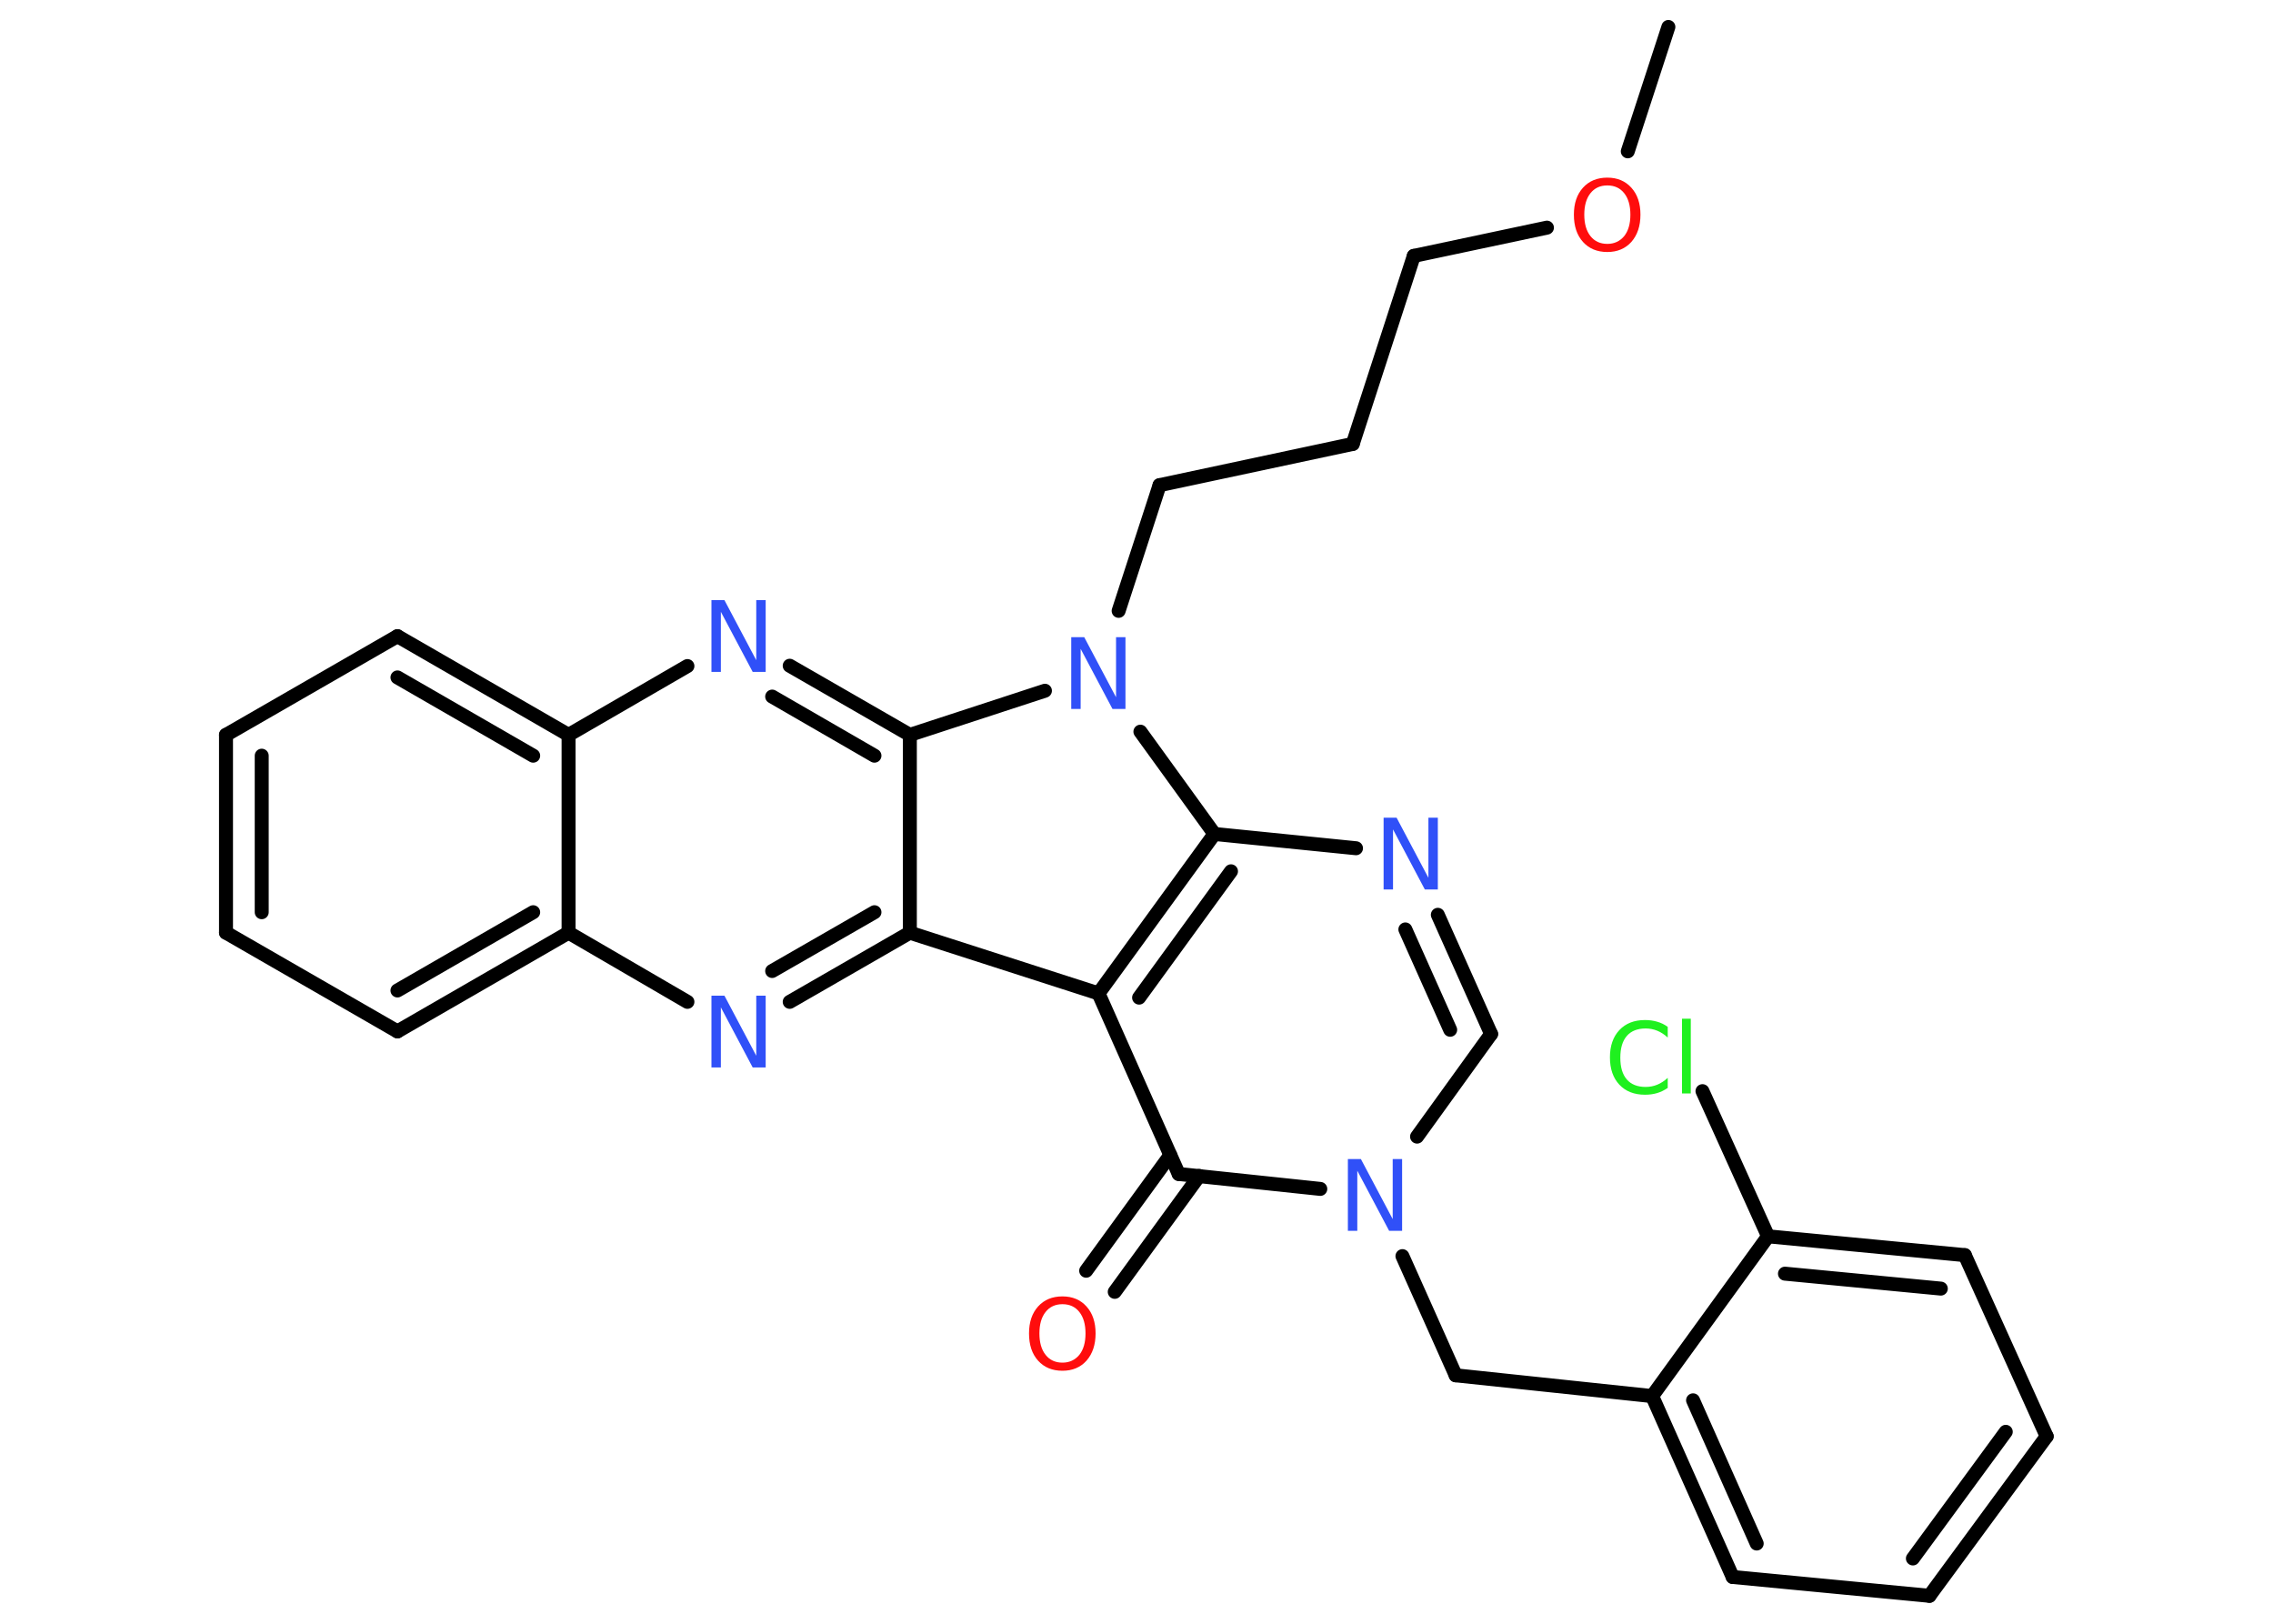 <?xml version='1.0' encoding='UTF-8'?>
<!DOCTYPE svg PUBLIC "-//W3C//DTD SVG 1.1//EN" "http://www.w3.org/Graphics/SVG/1.1/DTD/svg11.dtd">
<svg version='1.2' xmlns='http://www.w3.org/2000/svg' xmlns:xlink='http://www.w3.org/1999/xlink' width='70.0mm' height='50.0mm' viewBox='0 0 70.0 50.0'>
  <desc>Generated by the Chemistry Development Kit (http://github.com/cdk)</desc>
  <g stroke-linecap='round' stroke-linejoin='round' stroke='#000000' stroke-width='.43' fill='#3050F8'>
    <rect x='.0' y='.0' width='70.0' height='50.0' fill='#FFFFFF' stroke='none'/>
    <g id='mol1' class='mol'>
      <line id='mol1bnd1' class='bond' x1='51.38' y1='.83' x2='50.13' y2='4.66'/>
      <line id='mol1bnd2' class='bond' x1='47.64' y1='7.01' x2='43.54' y2='7.88'/>
      <line id='mol1bnd3' class='bond' x1='43.54' y1='7.88' x2='41.66' y2='13.67'/>
      <line id='mol1bnd4' class='bond' x1='41.66' y1='13.67' x2='35.71' y2='14.94'/>
      <line id='mol1bnd5' class='bond' x1='35.71' y1='14.94' x2='34.45' y2='18.81'/>
      <line id='mol1bnd6' class='bond' x1='32.18' y1='21.27' x2='28.02' y2='22.63'/>
      <g id='mol1bnd7' class='bond'>
        <line x1='28.02' y1='22.63' x2='24.32' y2='20.5'/>
        <line x1='26.93' y1='23.27' x2='23.78' y2='21.45'/>
      </g>
      <line id='mol1bnd8' class='bond' x1='21.17' y1='20.51' x2='17.51' y2='22.63'/>
      <g id='mol1bnd9' class='bond'>
        <line x1='17.51' y1='22.63' x2='12.24' y2='19.59'/>
        <line x1='16.42' y1='23.27' x2='12.24' y2='20.86'/>
      </g>
      <line id='mol1bnd10' class='bond' x1='12.24' y1='19.59' x2='6.96' y2='22.63'/>
      <g id='mol1bnd11' class='bond'>
        <line x1='6.96' y1='22.63' x2='6.96' y2='28.72'/>
        <line x1='8.06' y1='23.27' x2='8.06' y2='28.09'/>
      </g>
      <line id='mol1bnd12' class='bond' x1='6.96' y1='28.72' x2='12.24' y2='31.76'/>
      <g id='mol1bnd13' class='bond'>
        <line x1='12.24' y1='31.76' x2='17.51' y2='28.72'/>
        <line x1='12.24' y1='30.5' x2='16.42' y2='28.09'/>
      </g>
      <line id='mol1bnd14' class='bond' x1='17.51' y1='22.63' x2='17.51' y2='28.72'/>
      <line id='mol1bnd15' class='bond' x1='17.51' y1='28.72' x2='21.17' y2='30.85'/>
      <g id='mol1bnd16' class='bond'>
        <line x1='24.32' y1='30.85' x2='28.02' y2='28.72'/>
        <line x1='23.78' y1='29.9' x2='26.93' y2='28.09'/>
      </g>
      <line id='mol1bnd17' class='bond' x1='28.02' y1='22.63' x2='28.02' y2='28.72'/>
      <line id='mol1bnd18' class='bond' x1='28.02' y1='28.72' x2='33.83' y2='30.59'/>
      <line id='mol1bnd19' class='bond' x1='33.83' y1='30.59' x2='36.3' y2='36.15'/>
      <g id='mol1bnd20' class='bond'>
        <line x1='36.93' y1='36.21' x2='34.33' y2='39.78'/>
        <line x1='36.04' y1='35.57' x2='33.45' y2='39.13'/>
      </g>
      <line id='mol1bnd21' class='bond' x1='36.3' y1='36.15' x2='40.66' y2='36.61'/>
      <line id='mol1bnd22' class='bond' x1='43.19' y1='38.68' x2='44.83' y2='42.35'/>
      <line id='mol1bnd23' class='bond' x1='44.83' y1='42.35' x2='50.88' y2='42.99'/>
      <g id='mol1bnd24' class='bond'>
        <line x1='50.88' y1='42.99' x2='53.36' y2='48.56'/>
        <line x1='52.14' y1='43.12' x2='54.1' y2='47.53'/>
      </g>
      <line id='mol1bnd25' class='bond' x1='53.36' y1='48.56' x2='59.42' y2='49.14'/>
      <g id='mol1bnd26' class='bond'>
        <line x1='59.42' y1='49.14' x2='63.03' y2='44.23'/>
        <line x1='58.91' y1='47.99' x2='61.77' y2='44.09'/>
      </g>
      <line id='mol1bnd27' class='bond' x1='63.03' y1='44.23' x2='60.51' y2='38.65'/>
      <g id='mol1bnd28' class='bond'>
        <line x1='60.51' y1='38.65' x2='54.45' y2='38.07'/>
        <line x1='59.77' y1='39.68' x2='54.97' y2='39.22'/>
      </g>
      <line id='mol1bnd29' class='bond' x1='50.88' y1='42.99' x2='54.45' y2='38.07'/>
      <line id='mol1bnd30' class='bond' x1='54.45' y1='38.07' x2='52.43' y2='33.6'/>
      <line id='mol1bnd31' class='bond' x1='43.64' y1='35.0' x2='45.92' y2='31.84'/>
      <g id='mol1bnd32' class='bond'>
        <line x1='45.92' y1='31.84' x2='44.28' y2='28.17'/>
        <line x1='44.66' y1='31.71' x2='43.28' y2='28.62'/>
      </g>
      <line id='mol1bnd33' class='bond' x1='41.76' y1='26.12' x2='37.4' y2='25.68'/>
      <g id='mol1bnd34' class='bond'>
        <line x1='37.4' y1='25.68' x2='33.83' y2='30.59'/>
        <line x1='37.91' y1='26.83' x2='35.08' y2='30.72'/>
      </g>
      <line id='mol1bnd35' class='bond' x1='35.12' y1='22.53' x2='37.4' y2='25.68'/>
      <path id='mol1atm2' class='atom' d='M49.5 5.71q-.33 .0 -.52 .24q-.19 .24 -.19 .66q.0 .42 .19 .66q.19 .24 .52 .24q.32 .0 .52 -.24q.19 -.24 .19 -.66q.0 -.42 -.19 -.66q-.19 -.24 -.52 -.24zM49.5 5.47q.46 .0 .74 .31q.28 .31 .28 .83q.0 .52 -.28 .84q-.28 .31 -.74 .31q-.47 .0 -.75 -.31q-.28 -.31 -.28 -.84q.0 -.52 .28 -.83q.28 -.31 .75 -.31z' stroke='none' fill='#FF0D0D'/>
      <path id='mol1atm6' class='atom' d='M32.99 19.62h.4l.98 1.85v-1.85h.29v2.21h-.4l-.98 -1.85v1.85h-.29v-2.21z' stroke='none'/>
      <path id='mol1atm8' class='atom' d='M21.91 18.48h.4l.98 1.85v-1.85h.29v2.21h-.4l-.98 -1.85v1.85h-.29v-2.21z' stroke='none'/>
      <path id='mol1atm15' class='atom' d='M21.91 30.66h.4l.98 1.85v-1.85h.29v2.21h-.4l-.98 -1.85v1.85h-.29v-2.21z' stroke='none'/>
      <path id='mol1atm19' class='atom' d='M32.72 40.16q-.33 .0 -.52 .24q-.19 .24 -.19 .66q.0 .42 .19 .66q.19 .24 .52 .24q.32 .0 .52 -.24q.19 -.24 .19 -.66q.0 -.42 -.19 -.66q-.19 -.24 -.52 -.24zM32.72 39.92q.46 .0 .74 .31q.28 .31 .28 .83q.0 .52 -.28 .84q-.28 .31 -.74 .31q-.47 .0 -.75 -.31q-.28 -.31 -.28 -.84q.0 -.52 .28 -.83q.28 -.31 .75 -.31z' stroke='none' fill='#FF0D0D'/>
      <path id='mol1atm20' class='atom' d='M41.51 35.69h.4l.98 1.85v-1.85h.29v2.21h-.4l-.98 -1.85v1.85h-.29v-2.21z' stroke='none'/>
      <path id='mol1atm28' class='atom' d='M51.36 31.63v.32q-.15 -.14 -.32 -.21q-.17 -.07 -.36 -.07q-.38 .0 -.58 .23q-.2 .23 -.2 .67q.0 .44 .2 .67q.2 .23 .58 .23q.19 .0 .36 -.07q.17 -.07 .32 -.21v.31q-.16 .11 -.33 .16q-.17 .05 -.37 .05q-.5 .0 -.79 -.31q-.29 -.31 -.29 -.84q.0 -.53 .29 -.84q.29 -.31 .79 -.31q.2 .0 .37 .05q.18 .05 .33 .16zM51.8 31.37h.27v2.3h-.27v-2.3z' stroke='none' fill='#1FF01F'/>
      <path id='mol1atm30' class='atom' d='M42.61 25.18h.4l.98 1.85v-1.85h.29v2.21h-.4l-.98 -1.85v1.85h-.29v-2.21z' stroke='none'/>
    </g>
  </g>
</svg>
